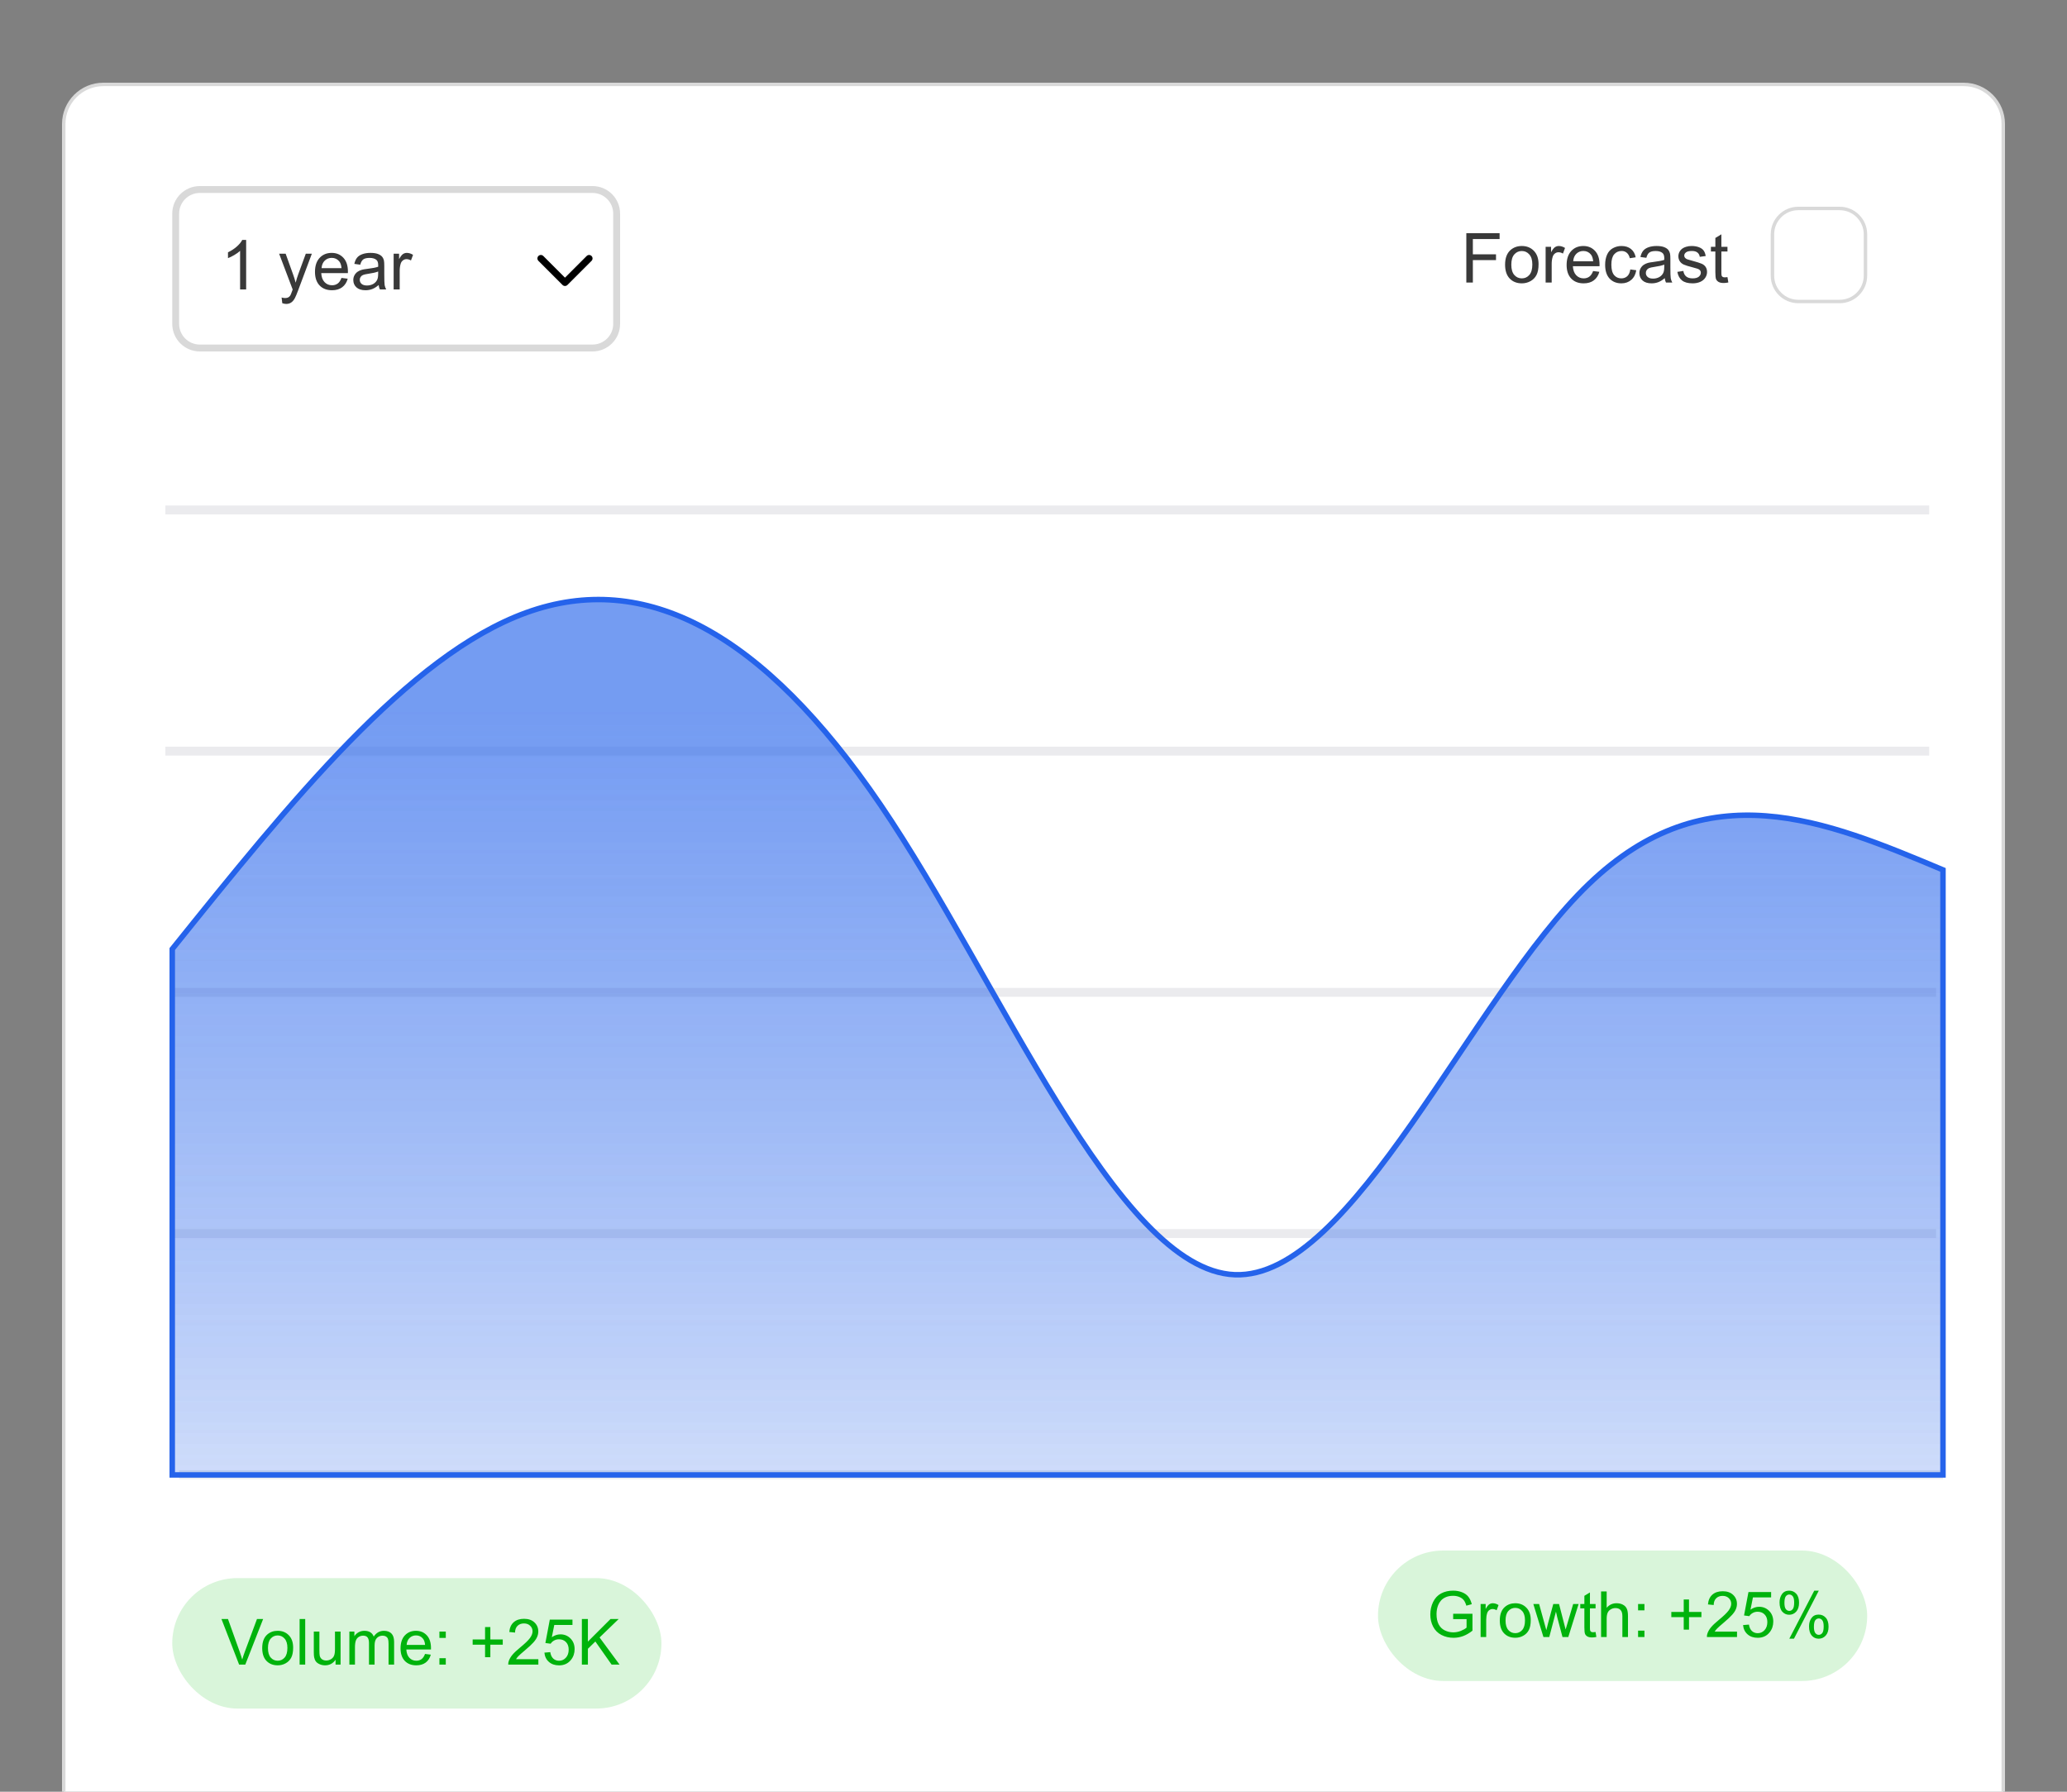 <svg width="300" height="260" viewBox="0 0 300 260" fill="none" xmlns="http://www.w3.org/2000/svg">
<rect x="0" y="0" width="300" height="260" fill="#808080" stroke="none"/>
<g clip-path="url(#clip0_557_308)">
<path d="M15 12.25H285C288.176 12.25 290.75 14.824 290.75 18V267.75H9.25V18C9.25 14.824 11.824 12.25 15 12.25Z" fill="white" stroke="#D9D9D9" stroke-width="0.5"/>
<path d="M25.5 31C25.5 29.067 27.067 27.5 29 27.5H86C87.933 27.5 89.5 29.067 89.5 31V47C89.5 48.933 87.933 50.5 86 50.5H29C27.067 50.5 25.5 48.933 25.5 47V31Z" fill="white" stroke="#D9D9D9"/>
<path d="M257.25 34C257.25 31.929 258.929 30.25 261 30.25H267C269.071 30.25 270.75 31.929 270.75 34V40C270.75 42.071 269.071 43.75 267 43.75H261C258.929 43.75 257.25 42.071 257.25 40V34Z" fill="white" stroke="#D9D9D9" stroke-width="0.5"/>
<path d="M35.726 42H34.847V36.399C34.635 36.601 34.357 36.803 34.012 37.005C33.67 37.207 33.362 37.358 33.089 37.459V36.609C33.58 36.378 34.01 36.098 34.378 35.77C34.746 35.441 35.006 35.122 35.159 34.812H35.726V42ZM40.97 43.997L40.872 43.172C41.064 43.224 41.232 43.25 41.375 43.25C41.57 43.25 41.727 43.217 41.844 43.152C41.961 43.087 42.057 42.996 42.132 42.879C42.187 42.791 42.277 42.573 42.4 42.225C42.417 42.176 42.443 42.104 42.478 42.01L40.511 36.815H41.458L42.537 39.817C42.677 40.198 42.802 40.599 42.913 41.019C43.014 40.615 43.134 40.221 43.274 39.837L44.383 36.815H45.262L43.289 42.088C43.078 42.658 42.913 43.05 42.796 43.265C42.64 43.554 42.461 43.766 42.259 43.899C42.057 44.036 41.816 44.105 41.536 44.105C41.367 44.105 41.178 44.069 40.97 43.997ZM49.559 40.33L50.467 40.442C50.324 40.973 50.058 41.385 49.671 41.678C49.283 41.971 48.789 42.117 48.187 42.117C47.428 42.117 46.826 41.884 46.38 41.419C45.937 40.95 45.716 40.294 45.716 39.451C45.716 38.579 45.94 37.902 46.39 37.42C46.839 36.938 47.422 36.697 48.138 36.697C48.831 36.697 49.398 36.933 49.837 37.405C50.276 37.877 50.496 38.541 50.496 39.398C50.496 39.45 50.495 39.528 50.491 39.632H46.624C46.657 40.202 46.818 40.638 47.107 40.94C47.397 41.243 47.758 41.395 48.191 41.395C48.514 41.395 48.789 41.31 49.017 41.141C49.245 40.971 49.425 40.701 49.559 40.33ZM46.673 38.909H49.568C49.529 38.473 49.419 38.146 49.236 37.928C48.956 37.589 48.593 37.42 48.148 37.42C47.744 37.42 47.404 37.555 47.127 37.825C46.853 38.095 46.702 38.457 46.673 38.909ZM54.959 41.36C54.633 41.637 54.319 41.832 54.017 41.946C53.717 42.06 53.395 42.117 53.05 42.117C52.48 42.117 52.042 41.979 51.736 41.702C51.43 41.422 51.277 41.066 51.277 40.633C51.277 40.379 51.334 40.148 51.448 39.94C51.565 39.728 51.717 39.559 51.902 39.432C52.091 39.305 52.303 39.209 52.537 39.144C52.71 39.098 52.97 39.054 53.318 39.012C54.028 38.927 54.55 38.826 54.886 38.709C54.889 38.589 54.891 38.512 54.891 38.48C54.891 38.121 54.808 37.869 54.642 37.723C54.417 37.524 54.083 37.425 53.641 37.425C53.227 37.425 52.921 37.498 52.723 37.645C52.527 37.788 52.383 38.043 52.288 38.411L51.429 38.294C51.507 37.926 51.635 37.63 51.815 37.405C51.993 37.177 52.252 37.003 52.591 36.883C52.929 36.759 53.322 36.697 53.768 36.697C54.21 36.697 54.57 36.749 54.847 36.853C55.123 36.958 55.327 37.09 55.457 37.249C55.587 37.405 55.678 37.604 55.73 37.845C55.76 37.995 55.774 38.265 55.774 38.655V39.827C55.774 40.644 55.792 41.162 55.828 41.38C55.867 41.595 55.942 41.801 56.053 42H55.135C55.044 41.818 54.985 41.605 54.959 41.36ZM54.886 39.398C54.567 39.528 54.088 39.638 53.45 39.73C53.089 39.782 52.833 39.84 52.684 39.905C52.534 39.97 52.418 40.066 52.337 40.193C52.255 40.317 52.215 40.455 52.215 40.608C52.215 40.843 52.303 41.038 52.478 41.194C52.658 41.351 52.918 41.429 53.26 41.429C53.598 41.429 53.899 41.355 54.163 41.209C54.427 41.059 54.62 40.856 54.744 40.599C54.839 40.4 54.886 40.107 54.886 39.72V39.398ZM57.132 42V36.815H57.923V37.601C58.125 37.233 58.31 36.99 58.48 36.873C58.652 36.756 58.841 36.697 59.046 36.697C59.342 36.697 59.643 36.792 59.949 36.98L59.647 37.796C59.432 37.669 59.217 37.605 59.002 37.605C58.81 37.605 58.637 37.664 58.484 37.781C58.331 37.895 58.222 38.055 58.157 38.26C58.06 38.572 58.011 38.914 58.011 39.285V42H57.132Z" fill="#393939"/>
<path d="M212.82 41V33.842H217.649V34.687H213.768V36.903H217.127V37.748H213.768V41H212.82ZM218.445 38.407C218.445 37.447 218.712 36.736 219.246 36.273C219.692 35.889 220.236 35.697 220.877 35.697C221.59 35.697 222.173 35.932 222.625 36.4C223.077 36.866 223.304 37.51 223.304 38.334C223.304 39.001 223.203 39.527 223.001 39.911C222.802 40.292 222.511 40.588 222.127 40.8C221.746 41.011 221.329 41.117 220.877 41.117C220.151 41.117 219.563 40.884 219.114 40.419C218.668 39.953 218.445 39.283 218.445 38.407ZM219.349 38.407C219.349 39.071 219.493 39.569 219.783 39.901C220.073 40.23 220.438 40.395 220.877 40.395C221.313 40.395 221.676 40.228 221.966 39.897C222.256 39.565 222.4 39.058 222.4 38.378C222.4 37.737 222.254 37.252 221.961 36.923C221.671 36.591 221.31 36.425 220.877 36.425C220.438 36.425 220.073 36.589 219.783 36.918C219.493 37.247 219.349 37.743 219.349 38.407ZM224.329 41V35.815H225.12V36.601C225.322 36.233 225.507 35.99 225.677 35.873C225.849 35.756 226.038 35.697 226.243 35.697C226.539 35.697 226.84 35.792 227.146 35.98L226.844 36.796C226.629 36.669 226.414 36.605 226.199 36.605C226.007 36.605 225.835 36.664 225.682 36.781C225.529 36.895 225.42 37.055 225.354 37.26C225.257 37.572 225.208 37.914 225.208 38.285V41H224.329ZM231.219 39.33L232.127 39.442C231.984 39.973 231.718 40.385 231.331 40.678C230.944 40.971 230.449 41.117 229.847 41.117C229.088 41.117 228.486 40.884 228.04 40.419C227.597 39.95 227.376 39.294 227.376 38.451C227.376 37.579 227.601 36.902 228.05 36.42C228.499 35.938 229.082 35.697 229.798 35.697C230.491 35.697 231.058 35.933 231.497 36.405C231.937 36.877 232.156 37.541 232.156 38.398C232.156 38.45 232.155 38.528 232.151 38.632H228.284C228.317 39.202 228.478 39.638 228.768 39.94C229.057 40.243 229.419 40.395 229.852 40.395C230.174 40.395 230.449 40.31 230.677 40.141C230.905 39.971 231.085 39.701 231.219 39.33ZM228.333 37.909H231.229C231.189 37.473 231.079 37.146 230.896 36.928C230.617 36.589 230.254 36.42 229.808 36.42C229.404 36.42 229.064 36.555 228.787 36.825C228.514 37.095 228.362 37.457 228.333 37.909ZM236.619 39.101L237.483 39.213C237.389 39.809 237.146 40.276 236.756 40.614C236.368 40.95 235.892 41.117 235.325 41.117C234.616 41.117 234.044 40.886 233.611 40.424C233.182 39.958 232.967 39.293 232.967 38.427C232.967 37.867 233.06 37.377 233.245 36.957C233.431 36.537 233.712 36.223 234.09 36.015C234.471 35.803 234.884 35.697 235.33 35.697C235.893 35.697 236.354 35.84 236.712 36.127C237.07 36.41 237.299 36.814 237.4 37.338L236.546 37.47C236.465 37.121 236.32 36.859 236.111 36.684C235.906 36.508 235.657 36.42 235.364 36.42C234.922 36.42 234.562 36.579 234.285 36.898C234.008 37.214 233.87 37.715 233.87 38.402C233.87 39.099 234.004 39.605 234.271 39.921C234.537 40.237 234.886 40.395 235.315 40.395C235.66 40.395 235.949 40.289 236.18 40.077C236.411 39.866 236.557 39.54 236.619 39.101ZM241.619 40.36C241.294 40.637 240.979 40.832 240.677 40.946C240.377 41.06 240.055 41.117 239.71 41.117C239.14 41.117 238.702 40.979 238.396 40.702C238.09 40.422 237.938 40.066 237.938 39.633C237.938 39.379 237.994 39.148 238.108 38.94C238.226 38.728 238.377 38.559 238.562 38.432C238.751 38.305 238.963 38.209 239.197 38.144C239.37 38.098 239.63 38.054 239.979 38.012C240.688 37.927 241.211 37.826 241.546 37.709C241.549 37.589 241.551 37.512 241.551 37.48C241.551 37.121 241.468 36.869 241.302 36.723C241.077 36.524 240.743 36.425 240.301 36.425C239.887 36.425 239.581 36.498 239.383 36.645C239.188 36.788 239.043 37.043 238.948 37.411L238.089 37.294C238.167 36.926 238.296 36.63 238.475 36.405C238.654 36.177 238.912 36.003 239.251 35.883C239.59 35.759 239.982 35.697 240.428 35.697C240.87 35.697 241.23 35.749 241.507 35.853C241.784 35.958 241.987 36.09 242.117 36.249C242.247 36.405 242.339 36.604 242.391 36.845C242.42 36.995 242.435 37.265 242.435 37.655V38.827C242.435 39.644 242.452 40.162 242.488 40.38C242.527 40.595 242.602 40.801 242.713 41H241.795C241.704 40.818 241.645 40.605 241.619 40.36ZM241.546 38.398C241.227 38.528 240.748 38.638 240.11 38.73C239.749 38.782 239.493 38.84 239.344 38.905C239.194 38.97 239.078 39.066 238.997 39.193C238.916 39.317 238.875 39.455 238.875 39.608C238.875 39.843 238.963 40.038 239.139 40.194C239.318 40.351 239.578 40.429 239.92 40.429C240.258 40.429 240.56 40.355 240.823 40.209C241.087 40.059 241.281 39.856 241.404 39.599C241.499 39.4 241.546 39.107 241.546 38.72V38.398ZM243.45 39.452L244.319 39.315C244.368 39.664 244.503 39.931 244.725 40.116C244.949 40.302 245.262 40.395 245.662 40.395C246.066 40.395 246.365 40.313 246.561 40.15C246.756 39.984 246.854 39.791 246.854 39.569C246.854 39.371 246.767 39.215 246.595 39.101C246.474 39.023 246.175 38.923 245.696 38.803C245.052 38.64 244.604 38.5 244.354 38.383C244.106 38.262 243.917 38.098 243.787 37.89C243.66 37.678 243.597 37.445 243.597 37.191C243.597 36.96 243.649 36.747 243.753 36.552C243.86 36.353 244.005 36.189 244.188 36.059C244.324 35.958 244.51 35.873 244.744 35.805C244.982 35.733 245.236 35.697 245.506 35.697C245.913 35.697 246.269 35.756 246.575 35.873C246.884 35.99 247.112 36.15 247.259 36.352C247.405 36.55 247.506 36.817 247.562 37.152L246.702 37.27C246.663 37.003 246.549 36.794 246.36 36.645C246.175 36.495 245.911 36.42 245.569 36.42C245.166 36.42 244.878 36.487 244.705 36.62C244.533 36.754 244.446 36.91 244.446 37.089C244.446 37.203 244.482 37.305 244.554 37.397C244.625 37.491 244.738 37.569 244.891 37.631C244.979 37.663 245.237 37.738 245.667 37.855C246.289 38.022 246.722 38.158 246.966 38.266C247.213 38.37 247.407 38.523 247.547 38.725C247.687 38.926 247.757 39.177 247.757 39.477C247.757 39.77 247.671 40.046 247.498 40.307C247.329 40.564 247.083 40.764 246.761 40.907C246.438 41.047 246.074 41.117 245.667 41.117C244.993 41.117 244.479 40.977 244.124 40.697C243.772 40.417 243.548 40.002 243.45 39.452ZM250.721 40.214L250.848 40.99C250.6 41.042 250.379 41.068 250.184 41.068C249.865 41.068 249.617 41.018 249.441 40.917C249.266 40.816 249.142 40.684 249.07 40.522C248.999 40.355 248.963 40.009 248.963 39.481V36.498H248.318V35.815H248.963V34.53L249.837 34.003V35.815H250.721V36.498H249.837V39.53C249.837 39.781 249.852 39.942 249.881 40.014C249.913 40.085 249.964 40.142 250.032 40.185C250.104 40.227 250.205 40.248 250.335 40.248C250.433 40.248 250.561 40.237 250.721 40.214Z" fill="#393939"/>
<path fill-rule="evenodd" clip-rule="evenodd" d="M78.146 37.146C78.342 36.951 78.658 36.951 78.854 37.146L82 40.293L85.147 37.146C85.342 36.951 85.658 36.951 85.854 37.146C86.049 37.342 86.049 37.658 85.854 37.854L82.354 41.354C82.158 41.549 81.842 41.549 81.647 41.354L78.146 37.854C77.951 37.658 77.951 37.342 78.146 37.146Z" fill="black"/>
<path d="M24 74H280" stroke="#01012E" stroke-opacity="0.08" stroke-width="1.289"/>
<path d="M24 109H280" stroke="#01012E" stroke-opacity="0.08" stroke-width="1.289"/>
<path d="M25 179H281" stroke="#01012E" stroke-opacity="0.08" stroke-width="1.289"/>
<path d="M25 144H281" stroke="#01012E" stroke-opacity="0.08" stroke-width="1.289"/>
<path d="M26 214H282" stroke="#01012E" stroke-opacity="0.08" stroke-width="1.289"/>
<rect x="200" y="225" width="71" height="18.933" rx="9.467" fill="#00BC0D" fill-opacity="0.15"/>
<rect x="25" y="229" width="71" height="18.933" rx="9.467" fill="#00BC0D" fill-opacity="0.15"/>
<path d="M210.909 234.955V234.179L213.711 234.174V236.629C213.281 236.972 212.837 237.231 212.38 237.406C211.923 237.577 211.454 237.663 210.972 237.663C210.322 237.663 209.731 237.524 209.199 237.248C208.669 236.968 208.269 236.565 207.998 236.038C207.727 235.512 207.592 234.924 207.592 234.274C207.592 233.63 207.726 233.03 207.994 232.473C208.264 231.913 208.652 231.498 209.158 231.227C209.663 230.957 210.246 230.821 210.904 230.821C211.383 230.821 211.815 230.9 212.2 231.056C212.588 231.209 212.892 231.425 213.111 231.701C213.331 231.978 213.498 232.339 213.612 232.784L212.822 233.001C212.723 232.664 212.6 232.399 212.452 232.207C212.305 232.014 212.094 231.861 211.821 231.746C211.547 231.629 211.243 231.57 210.909 231.57C210.509 231.57 210.163 231.632 209.871 231.755C209.579 231.876 209.343 232.035 209.162 232.234C208.985 232.432 208.847 232.651 208.747 232.888C208.579 233.297 208.495 233.741 208.495 234.22C208.495 234.809 208.595 235.303 208.797 235.7C209.001 236.097 209.298 236.392 209.686 236.584C210.074 236.777 210.486 236.873 210.922 236.873C211.302 236.873 211.672 236.801 212.033 236.656C212.394 236.509 212.667 236.353 212.854 236.187V234.955H210.909ZM214.894 237.55V232.757H215.625V233.484C215.811 233.144 215.983 232.92 216.139 232.811C216.299 232.703 216.473 232.649 216.663 232.649C216.937 232.649 217.215 232.736 217.498 232.911L217.218 233.664C217.019 233.547 216.821 233.488 216.622 233.488C216.445 233.488 216.285 233.543 216.144 233.651C216.003 233.756 215.902 233.904 215.842 234.093C215.751 234.382 215.706 234.698 215.706 235.041V237.55H214.894ZM217.678 235.154C217.678 234.266 217.925 233.609 218.418 233.182C218.831 232.827 219.333 232.649 219.926 232.649C220.585 232.649 221.123 232.866 221.541 233.299C221.96 233.729 222.169 234.325 222.169 235.086C222.169 235.703 222.075 236.189 221.889 236.544C221.705 236.896 221.436 237.169 221.081 237.365C220.729 237.561 220.344 237.658 219.926 237.658C219.255 237.658 218.712 237.443 218.297 237.013C217.884 236.583 217.678 235.963 217.678 235.154ZM218.513 235.154C218.513 235.767 218.647 236.228 218.915 236.535C219.183 236.839 219.52 236.99 219.926 236.99C220.329 236.99 220.664 236.837 220.932 236.53C221.2 236.223 221.334 235.755 221.334 235.127C221.334 234.534 221.198 234.086 220.928 233.782C220.66 233.475 220.326 233.321 219.926 233.321C219.52 233.321 219.183 233.473 218.915 233.777C218.647 234.081 218.513 234.54 218.513 235.154ZM224.01 237.55L222.543 232.757H223.383L224.145 235.524L224.43 236.553C224.442 236.502 224.524 236.172 224.678 235.564L225.441 232.757H226.275L226.993 235.537L227.232 236.453L227.507 235.528L228.329 232.757H229.119L227.62 237.55H226.776L226.014 234.68L225.829 233.863L224.858 237.55H224.01ZM231.578 236.823L231.695 237.541C231.467 237.589 231.262 237.613 231.082 237.613C230.787 237.613 230.558 237.567 230.396 237.473C230.233 237.38 230.119 237.258 230.053 237.108C229.987 236.954 229.953 236.634 229.953 236.147V233.389H229.358V232.757H229.953V231.57L230.761 231.083V232.757H231.578V233.389H230.761V236.192C230.761 236.423 230.775 236.572 230.802 236.638C230.832 236.705 230.879 236.757 230.942 236.796C231.008 236.836 231.101 236.855 231.222 236.855C231.312 236.855 231.431 236.845 231.578 236.823ZM232.377 237.55V230.934H233.189V233.308C233.568 232.869 234.047 232.649 234.624 232.649C234.979 232.649 235.288 232.72 235.55 232.861C235.811 233 235.998 233.192 236.109 233.439C236.223 233.685 236.281 234.044 236.281 234.513V237.55H235.468V234.513C235.468 234.107 235.38 233.812 235.202 233.628C235.028 233.442 234.779 233.349 234.457 233.349C234.217 233.349 233.99 233.412 233.776 233.538C233.565 233.661 233.415 233.83 233.325 234.044C233.234 234.257 233.189 234.552 233.189 234.928V237.55H232.377ZM237.747 233.682V232.757H238.672V233.682H237.747ZM237.747 237.55V236.625H238.672V237.55H237.747ZM244.372 236.48V234.666H242.572V233.908H244.372V232.107H245.139V233.908H246.94V234.666H245.139V236.48H244.372ZM252.107 236.769V237.55H247.734C247.728 237.354 247.76 237.166 247.829 236.986C247.94 236.688 248.118 236.395 248.362 236.106C248.608 235.817 248.963 235.483 249.427 235.104C250.146 234.514 250.632 234.048 250.884 233.705C251.137 233.359 251.264 233.033 251.264 232.726C251.264 232.404 251.148 232.133 250.916 231.913C250.687 231.691 250.388 231.579 250.018 231.579C249.627 231.579 249.314 231.697 249.079 231.931C248.845 232.166 248.726 232.491 248.723 232.906L247.888 232.821C247.945 232.198 248.16 231.724 248.533 231.399C248.906 231.071 249.407 230.907 250.036 230.907C250.671 230.907 251.173 231.083 251.543 231.435C251.913 231.787 252.098 232.223 252.098 232.744C252.098 233.009 252.044 233.269 251.936 233.525C251.828 233.78 251.647 234.05 251.394 234.332C251.145 234.615 250.728 235.003 250.144 235.497C249.657 235.906 249.344 236.184 249.206 236.332C249.067 236.476 248.953 236.622 248.863 236.769H252.107ZM252.983 235.817L253.836 235.745C253.899 236.16 254.045 236.473 254.274 236.684C254.505 236.891 254.784 236.995 255.109 236.995C255.5 236.995 255.831 236.848 256.101 236.553C256.372 236.258 256.508 235.867 256.508 235.379C256.508 234.916 256.377 234.55 256.115 234.283C255.856 234.015 255.516 233.881 255.095 233.881C254.833 233.881 254.597 233.941 254.386 234.062C254.176 234.179 254.01 234.332 253.89 234.522L253.127 234.423L253.768 231.024H257.058V231.801H254.418L254.062 233.579C254.459 233.302 254.875 233.163 255.312 233.163C255.889 233.163 256.377 233.364 256.774 233.764C257.171 234.164 257.369 234.678 257.369 235.307C257.369 235.906 257.195 236.423 256.846 236.86C256.422 237.395 255.843 237.663 255.109 237.663C254.507 237.663 254.015 237.494 253.633 237.157C253.254 236.82 253.037 236.374 252.983 235.817ZM258.281 232.523C258.281 232.05 258.4 231.649 258.638 231.318C258.875 230.987 259.22 230.821 259.671 230.821C260.086 230.821 260.429 230.97 260.7 231.268C260.974 231.563 261.111 231.998 261.111 232.572C261.111 233.132 260.972 233.564 260.696 233.868C260.422 234.168 260.083 234.319 259.68 234.319C259.28 234.319 258.946 234.17 258.678 233.872C258.413 233.574 258.281 233.124 258.281 232.523ZM259.694 231.381C259.492 231.381 259.324 231.468 259.188 231.643C259.056 231.817 258.99 232.138 258.99 232.604C258.99 233.028 259.057 233.327 259.193 233.502C259.328 233.673 259.495 233.759 259.694 233.759C259.898 233.759 260.067 233.672 260.199 233.497C260.334 233.323 260.402 233.004 260.402 232.541C260.402 232.113 260.334 231.814 260.199 231.643C260.064 231.468 259.895 231.381 259.694 231.381ZM259.698 237.794L263.318 230.821H263.976L260.371 237.794H259.698ZM262.559 235.998C262.559 235.522 262.678 235.121 262.916 234.793C263.154 234.462 263.5 234.296 263.954 234.296C264.369 234.296 264.712 234.445 264.983 234.743C265.257 235.038 265.393 235.473 265.393 236.047C265.393 236.607 265.255 237.039 264.978 237.342C264.705 237.643 264.365 237.794 263.958 237.794C263.558 237.794 263.224 237.645 262.956 237.347C262.692 237.046 262.559 236.596 262.559 235.998ZM263.976 234.856C263.772 234.856 263.602 234.943 263.466 235.118C263.334 235.292 263.268 235.613 263.268 236.079C263.268 236.5 263.336 236.798 263.471 236.972C263.606 237.147 263.773 237.234 263.972 237.234C264.18 237.234 264.349 237.147 264.482 236.972C264.617 236.798 264.685 236.479 264.685 236.016C264.685 235.588 264.617 235.289 264.482 235.118C264.346 234.943 264.178 234.856 263.976 234.856Z" fill="#00B30C"/>
<path d="M34.704 241.55L32.141 234.934H33.088L34.808 239.74C34.946 240.125 35.062 240.486 35.155 240.823C35.258 240.462 35.376 240.101 35.512 239.74L37.299 234.934H38.193L35.602 241.55H34.704ZM38.057 239.153C38.057 238.266 38.304 237.609 38.797 237.181C39.209 236.826 39.712 236.649 40.304 236.649C40.963 236.649 41.502 236.865 41.92 237.299C42.338 237.729 42.547 238.325 42.547 239.086C42.547 239.703 42.454 240.188 42.268 240.543C42.084 240.895 41.815 241.169 41.46 241.365C41.108 241.56 40.723 241.658 40.304 241.658C39.634 241.658 39.091 241.443 38.675 241.013C38.263 240.583 38.057 239.963 38.057 239.153ZM38.892 239.153C38.892 239.767 39.026 240.228 39.294 240.534C39.561 240.838 39.898 240.99 40.304 240.99C40.708 240.99 41.043 240.837 41.311 240.53C41.579 240.223 41.713 239.755 41.713 239.126C41.713 238.534 41.577 238.085 41.306 237.782C41.039 237.475 40.705 237.321 40.304 237.321C39.898 237.321 39.561 237.473 39.294 237.777C39.026 238.081 38.892 238.54 38.892 239.153ZM43.486 241.55V234.934H44.298V241.55H43.486ZM48.703 241.55V240.846C48.33 241.387 47.823 241.658 47.182 241.658C46.899 241.658 46.635 241.604 46.388 241.496C46.144 241.387 45.962 241.252 45.842 241.089C45.725 240.924 45.642 240.722 45.594 240.485C45.561 240.325 45.544 240.073 45.544 239.727V236.757H46.356V239.415C46.356 239.839 46.373 240.125 46.406 240.273C46.457 240.486 46.566 240.655 46.731 240.778C46.896 240.898 47.101 240.959 47.345 240.959C47.588 240.959 47.817 240.897 48.031 240.774C48.244 240.647 48.395 240.477 48.482 240.264C48.572 240.047 48.617 239.734 48.617 239.325V236.757H49.43V241.55H48.703ZM50.707 241.55V236.757H51.433V237.43C51.584 237.195 51.784 237.007 52.034 236.865C52.283 236.721 52.568 236.649 52.887 236.649C53.242 236.649 53.532 236.722 53.758 236.87C53.986 237.017 54.147 237.223 54.24 237.488C54.62 236.929 55.113 236.649 55.721 236.649C56.196 236.649 56.562 236.781 56.817 237.046C57.073 237.308 57.201 237.712 57.201 238.26V241.55H56.393V238.531C56.393 238.206 56.366 237.973 56.312 237.831C56.261 237.687 56.166 237.571 56.028 237.484C55.889 237.396 55.727 237.353 55.54 237.353C55.203 237.353 54.923 237.466 54.701 237.691C54.478 237.914 54.367 238.272 54.367 238.765V241.55H53.554V238.436C53.554 238.075 53.488 237.804 53.356 237.624C53.224 237.443 53.007 237.353 52.706 237.353C52.477 237.353 52.265 237.413 52.07 237.533C51.877 237.654 51.737 237.83 51.65 238.061C51.563 238.293 51.519 238.627 51.519 239.063V241.55H50.707ZM61.687 240.006L62.526 240.11C62.394 240.601 62.149 240.981 61.791 241.252C61.432 241.523 60.975 241.658 60.419 241.658C59.718 241.658 59.161 241.443 58.749 241.013C58.34 240.58 58.135 239.973 58.135 239.194C58.135 238.388 58.343 237.762 58.758 237.317C59.173 236.871 59.712 236.649 60.373 236.649C61.014 236.649 61.538 236.867 61.944 237.303C62.35 237.739 62.553 238.353 62.553 239.144C62.553 239.193 62.552 239.265 62.549 239.361H58.974C59.005 239.888 59.154 240.291 59.421 240.571C59.689 240.85 60.023 240.99 60.423 240.99C60.721 240.99 60.975 240.912 61.186 240.756C61.396 240.599 61.563 240.349 61.687 240.006ZM59.02 238.693H61.696C61.66 238.29 61.557 237.988 61.389 237.786C61.13 237.473 60.795 237.317 60.383 237.317C60.01 237.317 59.695 237.442 59.439 237.691C59.187 237.941 59.047 238.275 59.02 238.693ZM63.776 237.682V236.757H64.701V237.682H63.776ZM63.776 241.55V240.625H64.701V241.55H63.776ZM70.401 240.48V238.666H68.601V237.908H70.401V236.107H71.168V237.908H72.969V238.666H71.168V240.48H70.401ZM78.136 240.769V241.55H73.763C73.757 241.354 73.789 241.166 73.858 240.986C73.969 240.688 74.147 240.394 74.391 240.106C74.637 239.817 74.992 239.483 75.456 239.104C76.175 238.514 76.661 238.048 76.913 237.705C77.166 237.359 77.293 237.032 77.293 236.725C77.293 236.404 77.177 236.133 76.945 235.913C76.716 235.691 76.417 235.579 76.047 235.579C75.656 235.579 75.343 235.697 75.108 235.931C74.874 236.166 74.755 236.491 74.752 236.906L73.917 236.82C73.974 236.197 74.189 235.724 74.562 235.399C74.935 235.071 75.436 234.907 76.065 234.907C76.7 234.907 77.202 235.083 77.572 235.435C77.942 235.787 78.127 236.223 78.127 236.744C78.127 237.008 78.073 237.269 77.965 237.524C77.857 237.78 77.676 238.049 77.423 238.332C77.174 238.615 76.757 239.003 76.173 239.496C75.686 239.906 75.373 240.184 75.235 240.331C75.096 240.476 74.982 240.622 74.892 240.769H78.136ZM79.012 239.817L79.865 239.745C79.928 240.16 80.074 240.473 80.303 240.683C80.534 240.891 80.812 240.995 81.138 240.995C81.529 240.995 81.859 240.847 82.13 240.552C82.401 240.258 82.537 239.866 82.537 239.379C82.537 238.916 82.406 238.55 82.144 238.282C81.885 238.015 81.545 237.881 81.124 237.881C80.862 237.881 80.626 237.941 80.415 238.061C80.205 238.179 80.039 238.332 79.919 238.522L79.156 238.422L79.797 235.024H83.087V235.8H80.447L80.091 237.578C80.488 237.302 80.904 237.163 81.341 237.163C81.918 237.163 82.406 237.363 82.803 237.763C83.2 238.164 83.398 238.678 83.398 239.307C83.398 239.906 83.224 240.423 82.875 240.859C82.451 241.395 81.872 241.663 81.138 241.663C80.536 241.663 80.044 241.494 79.662 241.157C79.283 240.82 79.066 240.373 79.012 239.817ZM84.45 241.55V234.934H85.326V238.215L88.611 234.934H89.798L87.022 237.615L89.92 241.55H88.764L86.409 238.201L85.326 239.257V241.55H84.45Z" fill="#00B30C"/>
<path d="M25 137.717C42.133 116.404 59.267 95.091 76.4 88.895C93.533 82.699 110.667 91.621 127.8 116.793C144.933 141.966 162.067 184.289 179.2 184.975C196.333 185.661 213.467 144.712 230.6 128.28C247.733 111.85 264.867 119.039 282 126.229V214.026C264.867 214.026 247.733 214.026 230.6 214.026C213.467 214.026 196.333 214.026 179.2 214.026C162.067 214.026 144.933 214.026 127.8 214.026C110.667 214.026 93.533 214.026 76.4 214.026C59.267 214.026 42.133 214.026 25 214.026V137.717Z" fill="url(#paint0_linear_557_308)" fill-opacity="0.4"/>
<path d="M25 137.717C42.133 116.404 59.267 95.091 76.4 88.895C93.533 82.699 110.667 91.621 127.8 116.793C144.933 141.966 162.067 184.289 179.2 184.975C196.333 185.661 213.467 144.712 230.6 128.28C247.733 111.85 264.867 119.039 282 126.229V214.026C264.867 214.026 247.733 214.026 230.6 214.026C213.467 214.026 196.333 214.026 179.2 214.026C162.067 214.026 144.933 214.026 127.8 214.026C110.667 214.026 93.533 214.026 76.4 214.026C59.267 214.026 42.133 214.026 25 214.026V137.717Z" fill="url(#paint1_linear_557_308)" fill-opacity="0.4"/>
<path d="M25 137.717C42.133 116.404 59.267 95.091 76.4 88.895C93.533 82.699 110.667 91.621 127.8 116.793C144.933 141.966 162.067 184.289 179.2 184.975C196.333 185.661 213.467 144.712 230.6 128.28C247.733 111.85 264.867 119.039 282 126.229V214.026C264.867 214.026 247.733 214.026 230.6 214.026C213.467 214.026 196.333 214.026 179.2 214.026C162.067 214.026 144.933 214.026 127.8 214.026C110.667 214.026 93.533 214.026 76.4 214.026C59.267 214.026 42.133 214.026 25 214.026V137.717Z" stroke="#2563EB" stroke-width="0.796"/>
</g>
<defs>
<linearGradient id="paint0_linear_557_308" x1="153.5" y1="87" x2="153.5" y2="214.026" gradientUnits="userSpaceOnUse">
<stop offset="0.125" stop-color="#2563EB"/>
<stop offset="1" stop-color="#2563EB" stop-opacity="0.3"/>
</linearGradient>
<linearGradient id="paint1_linear_557_308" x1="153.5" y1="87" x2="153.5" y2="214.026" gradientUnits="userSpaceOnUse">
<stop offset="0.125" stop-color="#2563EB"/>
<stop offset="1" stop-color="#2563EB" stop-opacity="0.3"/>
</linearGradient>
<clipPath id="clip0_557_308">
<rect width="300" height="260" fill="white"/>
</clipPath>
</defs>
</svg>
